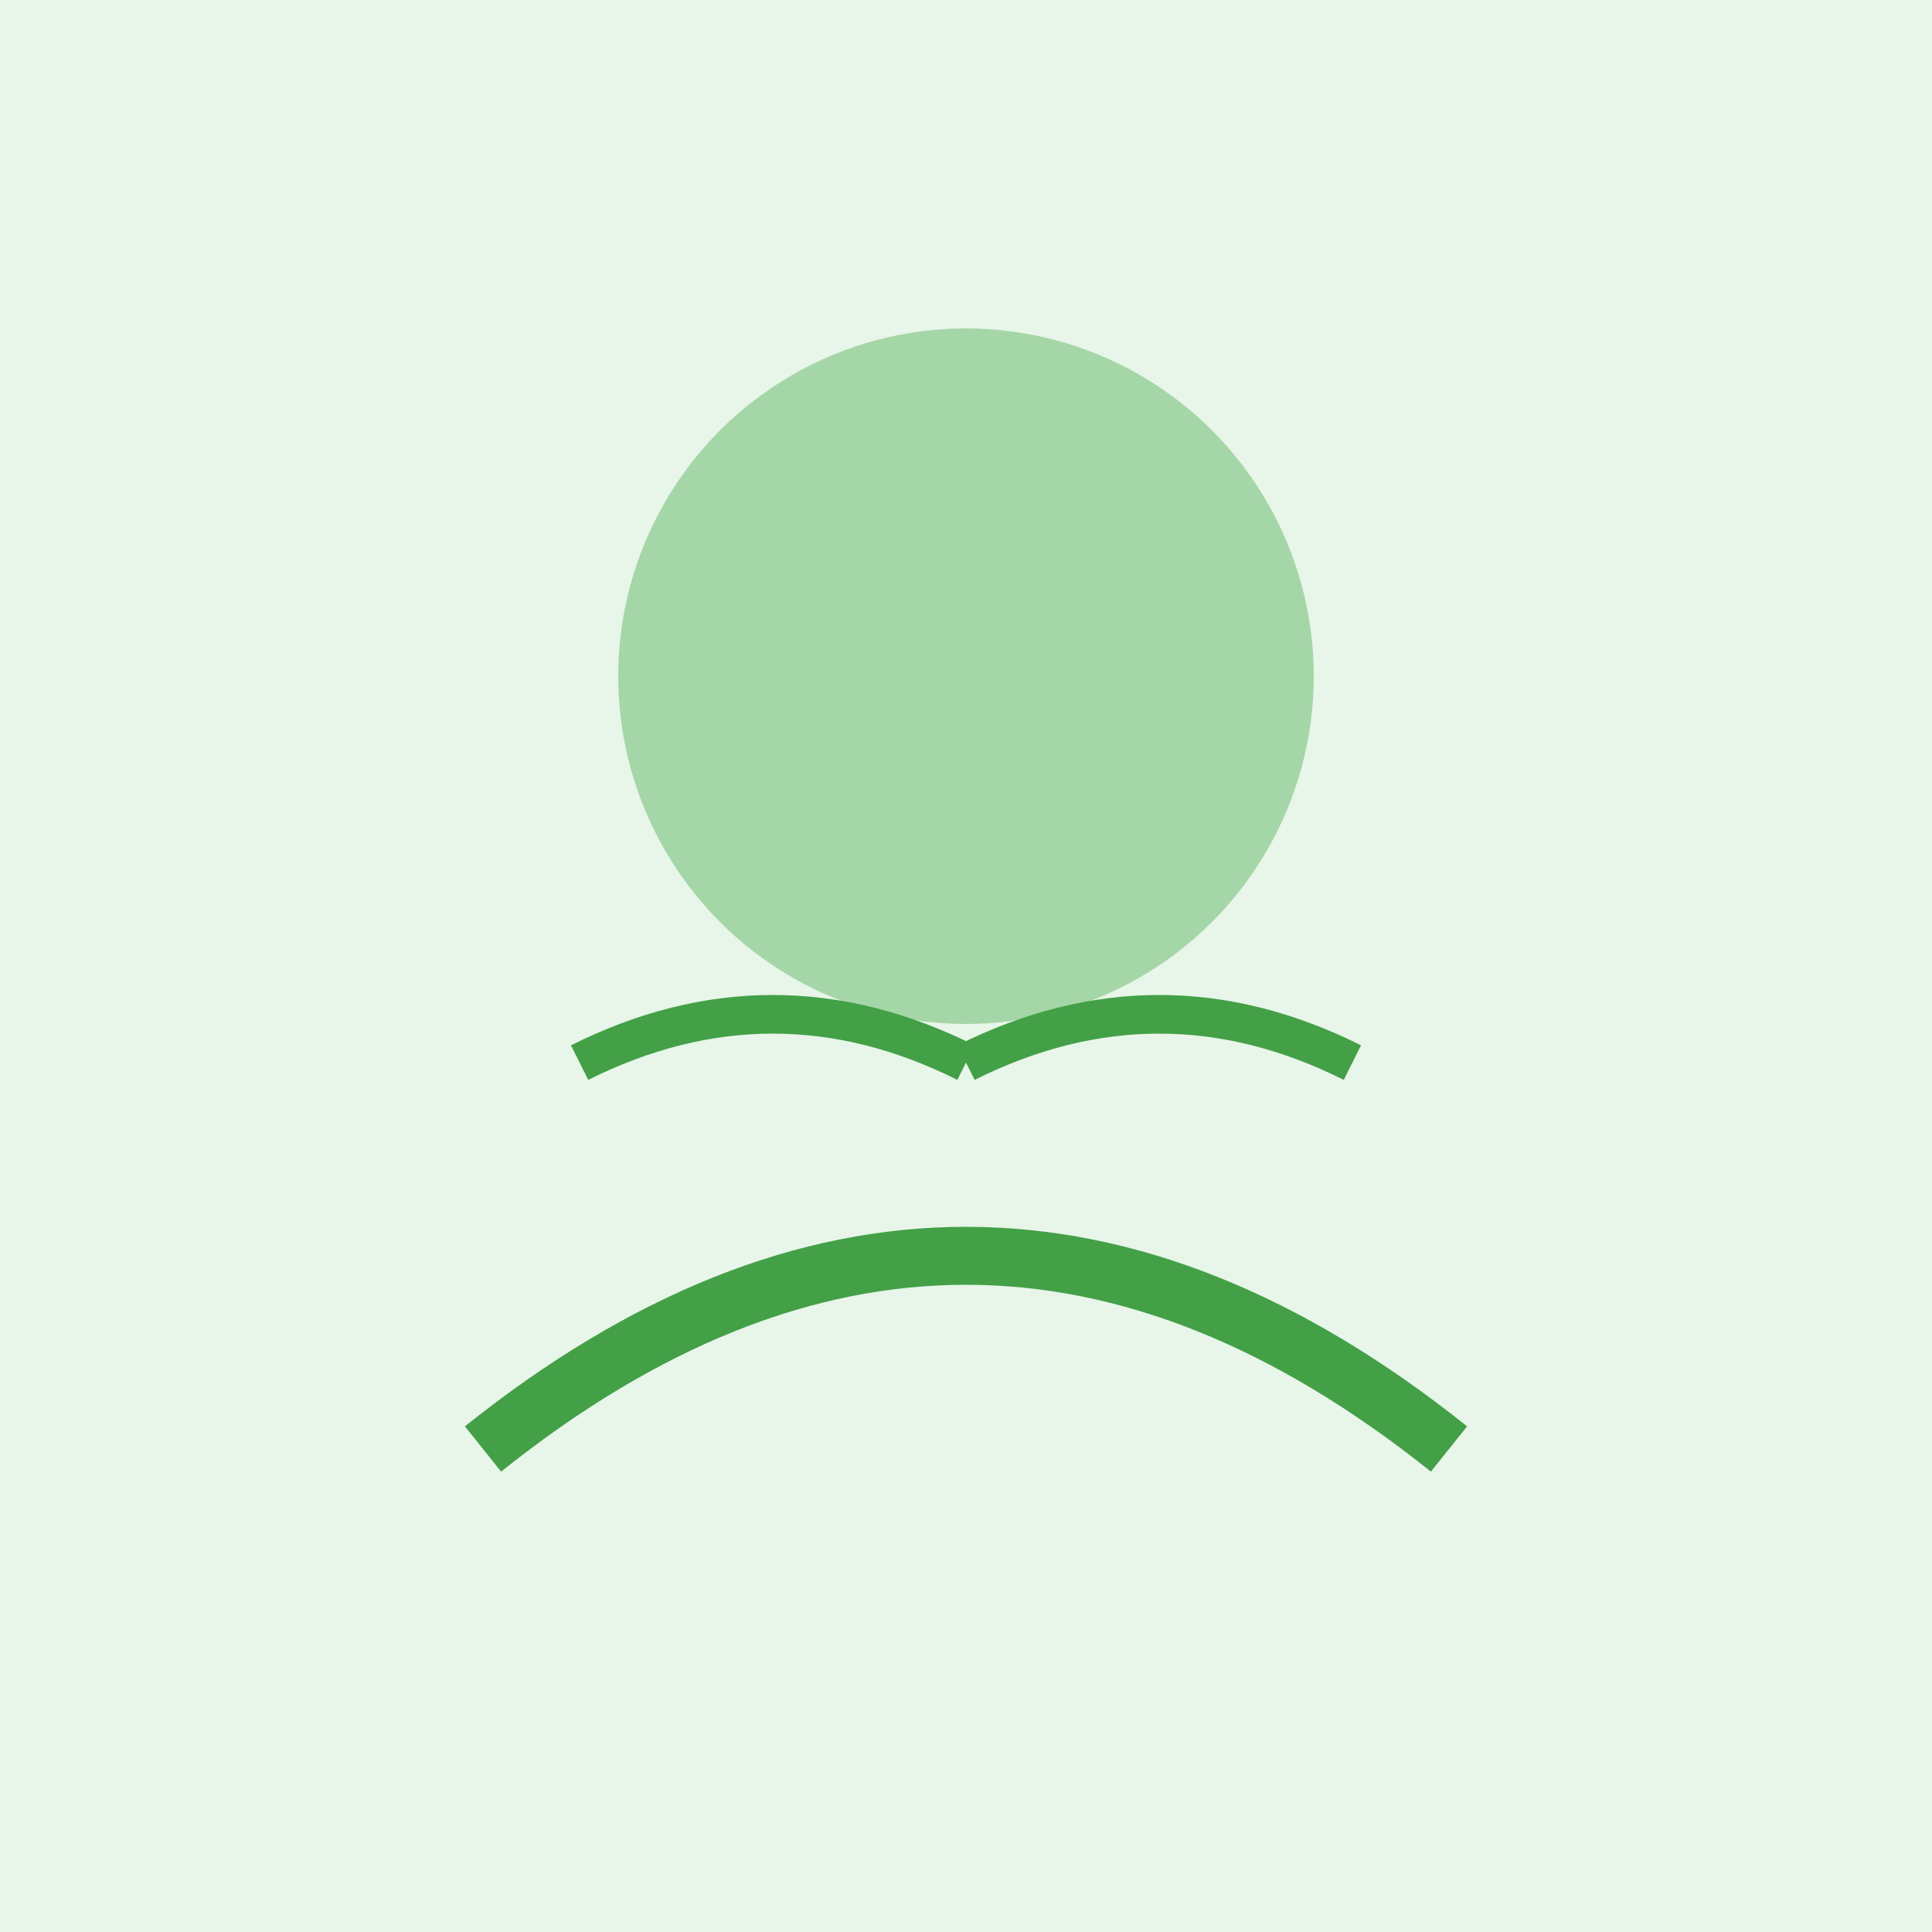 <svg width="100" height="100" viewBox="0 0 100 100" xmlns="http://www.w3.org/2000/svg">
  <rect width="100" height="100" fill="#e8f5e9"/>
  <circle cx="50" cy="35" r="18" fill="#a5d6a7"/>
  <path d="M25 75 Q50 55 75 75" fill="none" stroke="#43a047" stroke-width="3"/>
  <path d="M30 55 Q40 50 50 55" fill="none" stroke="#43a047" stroke-width="2"/>
  <path d="M50 55 Q60 50 70 55" fill="none" stroke="#43a047" stroke-width="2"/>
</svg>